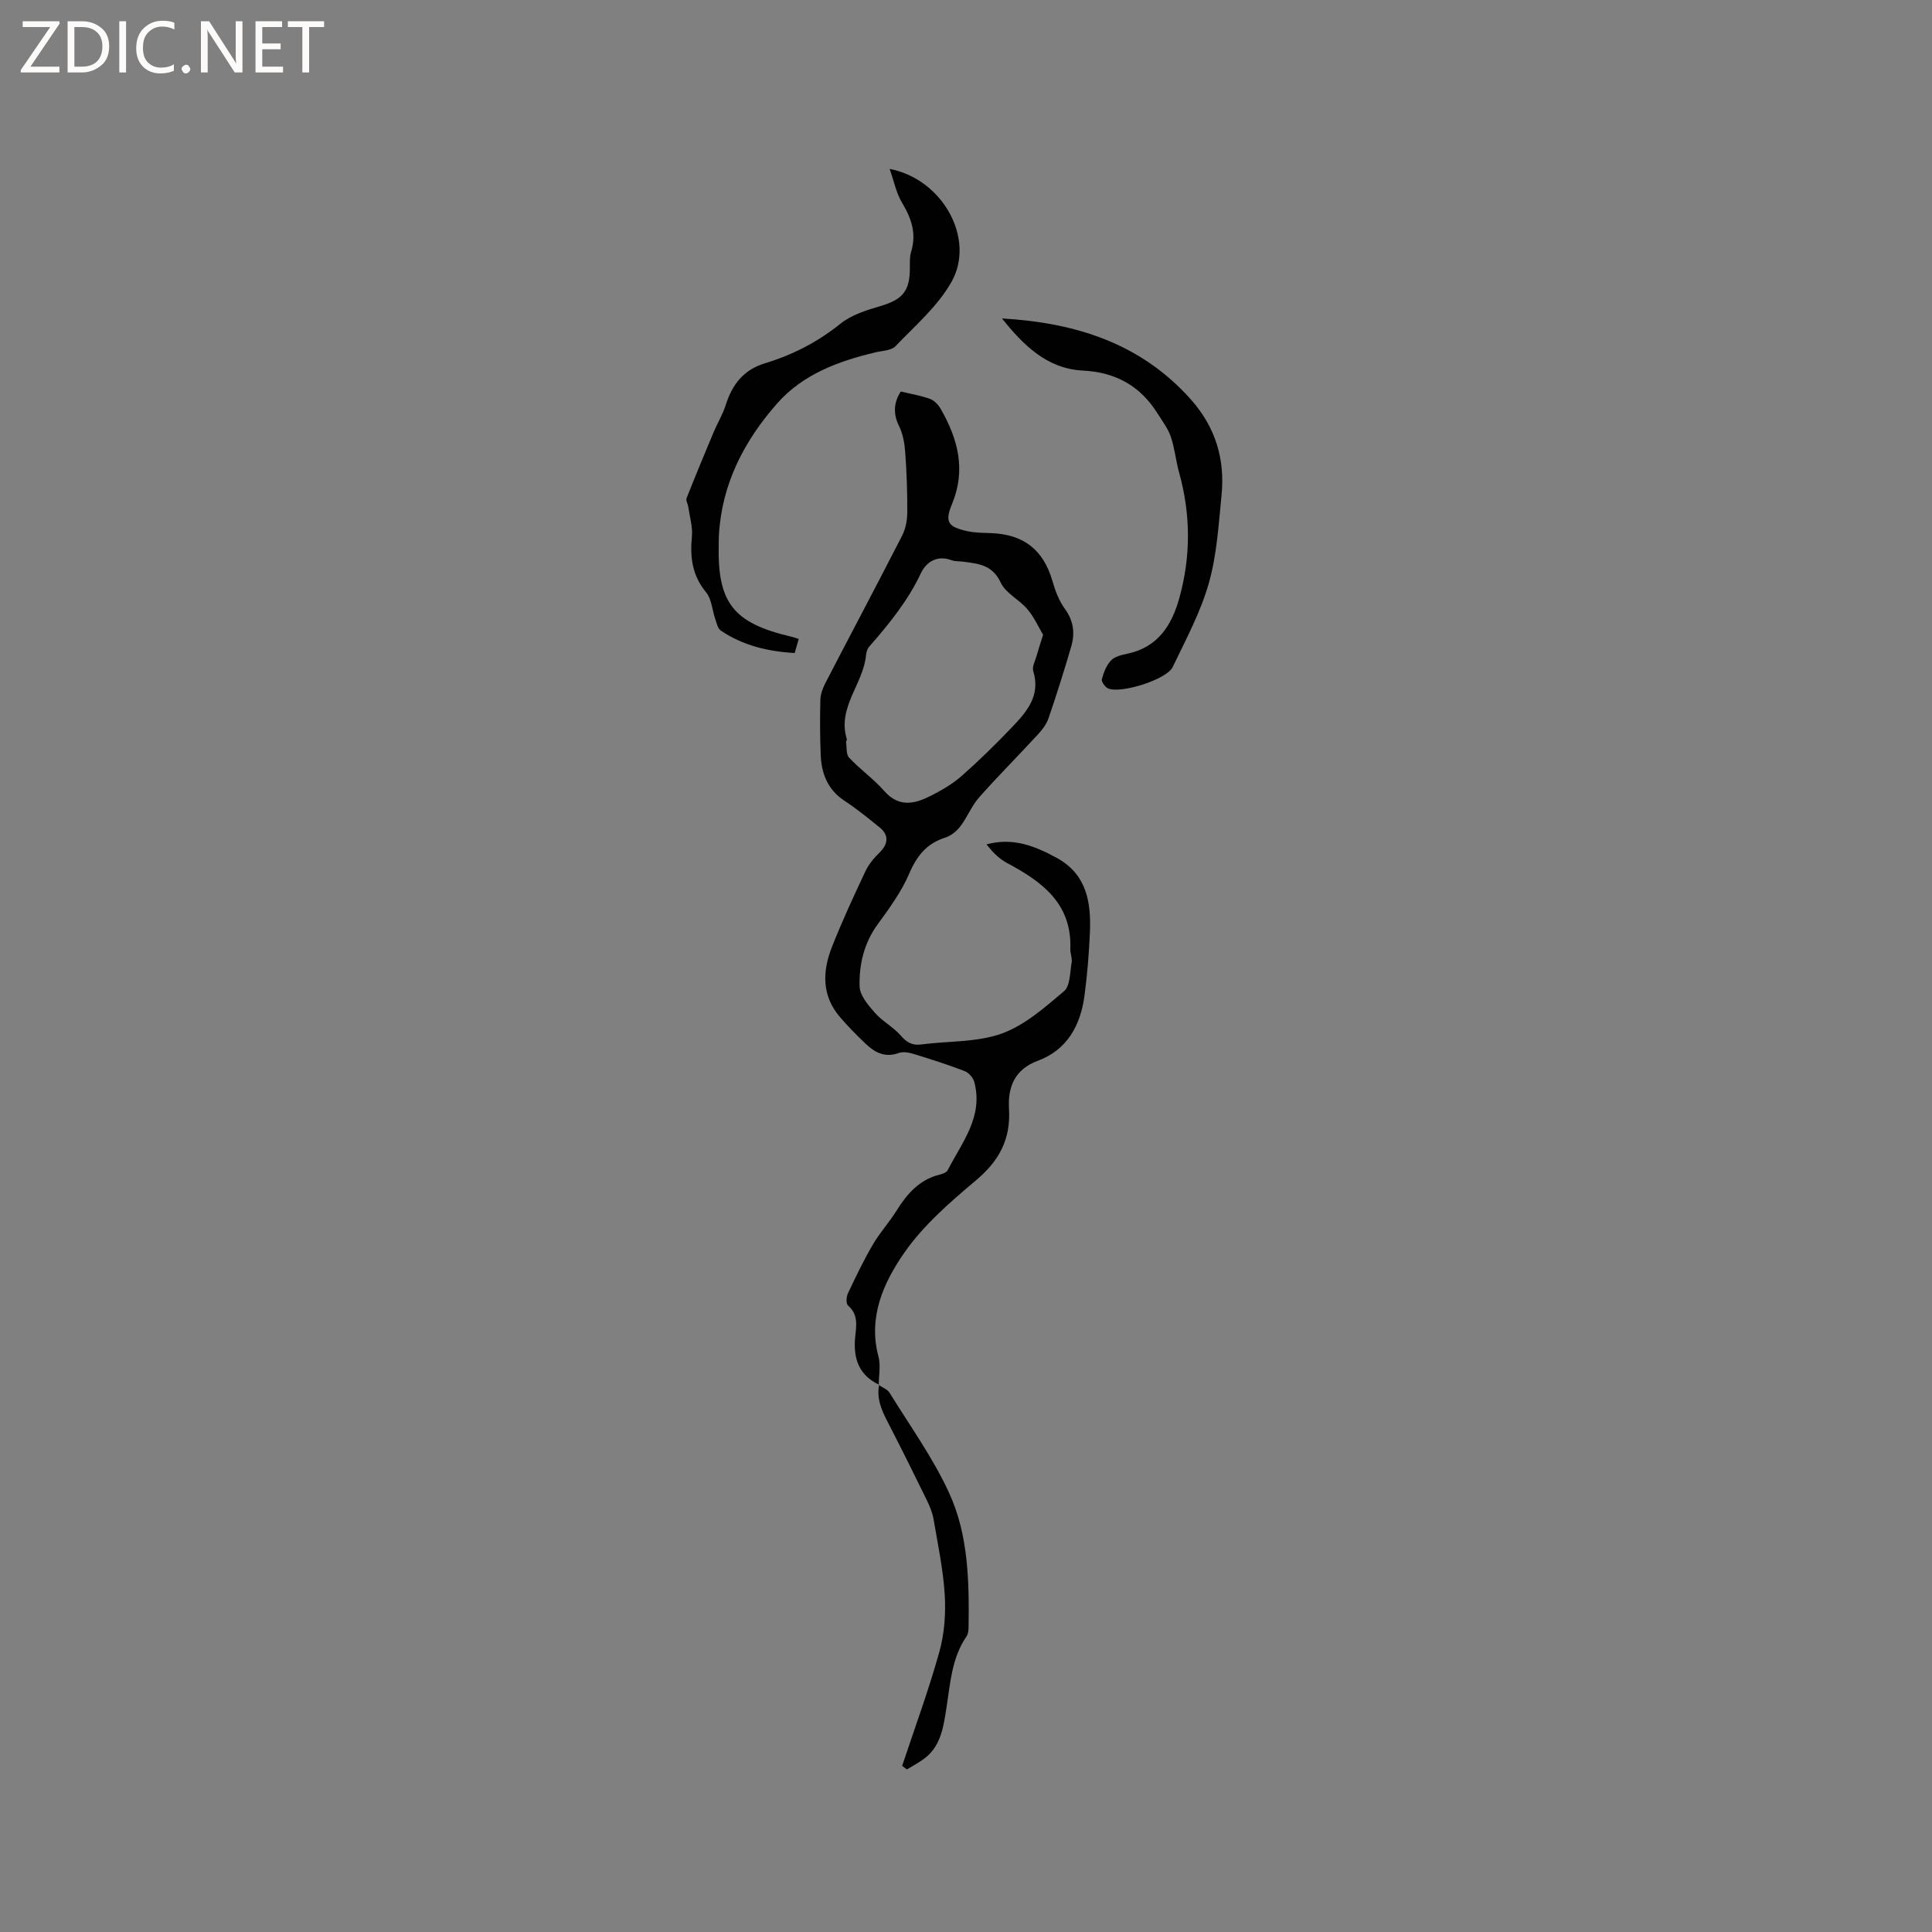 <svg enable-background="new 0 0 400 400" viewBox="0 0 400 400" xmlns="http://www.w3.org/2000/svg"><rect x="0" y="0" width="400" height="400" fill="#808080" stroke="none"/><g fill="#fcfbfa"><path d="m12.4 4.8-6.1 9h6v1.2h-8v-.5l6.1-8.9h-5.7v-1.2h7.6v.4z"/><path d="m14 15v-10.6h3c1.6 0 2.9.5 4 1.4s1.6 2.2 1.6 3.8-.5 3-1.6 3.9-2.4 1.5-4 1.5zm1.4-9.4v8.2h1.6c1.3 0 2.4-.4 3.1-1.1s1.1-1.8 1.1-3.1-.4-2.3-1.2-3-1.8-1-3.1-1z"/><path d="m26.1 4.4v10.6h-1.4v-10.6z"/><path d="m36.1 14.6c-.8.4-1.8.6-2.9.6-1.5 0-2.7-.5-3.6-1.4s-1.4-2.2-1.4-3.8c0-1.7.5-3.1 1.5-4.1s2.3-1.6 3.9-1.6c1 0 1.8.1 2.5.4v1.4c-.8-.4-1.6-.6-2.5-.6-1.2 0-2.1.4-2.9 1.2s-1.1 1.8-1.1 3.2c0 1.3.3 2.3 1 3s1.6 1.1 2.7 1.1c1 0 2-.2 2.7-.7v1.3z"/><path d="m37.6 14.3c0-.2.1-.5.3-.6s.4-.3.6-.3c.3 0 .5.1.6.3s.3.4.3.6-.1.4-.3.6-.4.3-.6.3c-.3 0-.5-.1-.6-.3s-.3-.4-.3-.6z"/><path d="m50.2 15h-1.6l-5.3-8.2c-.2-.2-.3-.5-.4-.7 0 .2.1.7.1 1.5v7.4h-1.4v-10.6h1.7l5.2 8.1c.2.4.4.6.4.7 0-.3-.1-.8-.1-1.5v-7.3h1.4z"/><path d="m58.6 15h-5.7v-10.6h5.5v1.2h-4.1v3.4h3.8v1.2h-3.8v3.6h4.3z"/><path d="m67.1 5.6h-3.1v9.4h-1.4v-9.4h-3v-1.2h7.5z"/></g><path d="m182.02 286.7c-4.26-2-5.4-5.53-4.96-9.91.23-2.28.69-4.62-1.48-6.49-.44-.37-.37-1.81-.03-2.52 1.61-3.42 3.26-6.84 5.16-10.1 1.44-2.46 3.4-4.61 4.91-7.03 2.19-3.51 4.75-6.44 8.97-7.47.59-.14 1.38-.44 1.62-.91 2.96-5.75 7.43-11.09 5.5-18.27-.24-.89-1.16-1.93-2.01-2.25-3.46-1.33-6.99-2.45-10.54-3.54-.97-.3-2.19-.52-3.08-.2-2.84 1.04-4.97-.1-6.88-1.93-1.84-1.75-3.63-3.57-5.28-5.49-3.84-4.45-3.66-9.53-1.66-14.58 2.1-5.31 4.5-10.5 6.94-15.67.68-1.45 1.81-2.76 2.97-3.9 1.72-1.69 1.89-3.55.01-5.08-2.38-1.94-4.78-3.88-7.34-5.57-3.45-2.28-4.76-5.58-4.92-9.45-.15-3.81-.18-7.63-.07-11.44.03-1.2.51-2.47 1.07-3.55 5.26-10.15 10.63-20.24 15.84-30.42.73-1.42 1.07-3.2 1.08-4.81.03-4.13-.12-8.27-.42-12.39-.13-1.87-.46-3.86-1.28-5.51-1.34-2.72-1.01-5.07.36-7.16 2.13.51 4.16.84 6.05 1.53.88.32 1.72 1.21 2.21 2.06 3.57 6.21 5.28 12.6 2.35 19.69-1.55 3.74-.85 4.73 3.14 5.63 1.63.36 3.35.34 5.04.41 6.75.28 10.79 3.55 12.63 9.99.57 1.99 1.36 4.05 2.56 5.7 1.81 2.49 2.11 5.06 1.3 7.81-1.46 4.97-3.01 9.92-4.69 14.82-.42 1.24-1.32 2.41-2.23 3.39-4.02 4.37-8.22 8.57-12.15 13.01-1.55 1.75-2.43 4.08-3.86 5.96-.76 1-1.93 1.97-3.1 2.34-3.88 1.22-5.93 3.78-7.51 7.48-1.6 3.74-4.1 7.16-6.52 10.48-2.84 3.89-3.87 8.32-3.75 12.87.05 1.87 1.79 3.89 3.18 5.47 1.54 1.76 3.78 2.91 5.31 4.67 1.25 1.44 2.38 2.13 4.3 1.87 5.55-.73 11.46-.41 16.6-2.24 4.77-1.71 8.95-5.41 12.93-8.78 1.29-1.09 1.22-3.88 1.58-5.93.16-.9-.3-1.89-.27-2.83.34-9.46-5.92-13.96-13.18-17.83-1.62-.86-2.96-2.27-4.18-3.81 5.52-1.5 10.12.37 14.57 2.81 6.24 3.42 7.12 9.28 6.84 15.54-.2 4.33-.54 8.68-1.12 12.98-.82 6.14-3.58 11.21-9.64 13.46-4.9 1.82-6.25 5.54-5.99 9.98.38 6.31-2.05 10.77-6.85 14.8-5.37 4.52-10.87 9.29-14.83 14.98-4.27 6.15-7.53 13.28-5.35 21.47.5 1.85.07 3.95.07 5.94zm33.94-155.27c-.89-1.5-1.82-3.6-3.23-5.28-1.69-2.01-4.52-3.32-5.55-5.54-1.74-3.74-4.74-3.92-7.93-4.34-.74-.1-1.53-.02-2.2-.27-3-1.14-5.28.33-6.38 2.66-2.7 5.75-6.62 10.54-10.73 15.25-.38.44-.58 1.14-.64 1.74-.55 5.97-6.01 10.83-3.97 17.39.05.17-.19.41-.16.6.16 1.1-.01 2.56.63 3.23 2.29 2.43 5.08 4.4 7.28 6.9 3.07 3.5 6.36 2.65 9.69.96 2.25-1.14 4.5-2.46 6.38-4.12 3.57-3.15 6.98-6.5 10.27-9.94 3.1-3.23 6.09-6.59 4.5-11.75-.27-.86.38-2.03.66-3.03.34-1.22.74-2.41 1.38-4.46z" fill="#010102"/><path d="m165.37 132.29c-.29 1-.54 1.88-.84 2.91-5.56-.32-10.72-1.55-15.29-4.64-.64-.43-.86-1.55-1.15-2.39-.65-1.86-.74-4.14-1.91-5.55-2.89-3.49-3.34-7.27-2.93-11.54.19-2-.46-4.09-.75-6.14-.09-.61-.54-1.32-.35-1.8 1.8-4.56 3.68-9.1 5.58-13.62.81-1.93 1.92-3.75 2.55-5.74 1.34-4.21 3.68-7.23 8.1-8.57 5.7-1.73 10.9-4.38 15.61-8.18 2.26-1.82 5.35-2.8 8.22-3.64 4.59-1.35 6.13-3.02 6.17-7.76.01-1.16-.08-2.39.25-3.47 1.17-3.78.07-6.97-1.89-10.22-1.17-1.94-1.61-4.31-2.55-6.97 11.03 2.12 17.79 14.51 12.83 23.35-2.83 5.05-7.53 9.09-11.62 13.36-.88.92-2.75.93-4.19 1.28-7.63 1.81-14.95 4.53-20.25 10.5-6.87 7.77-11.54 16.73-12.12 27.39-.03.63-.03 1.27-.04 1.91-.27 12.05 3.01 16.23 14.95 19.04.5.11.99.29 1.62.49z" fill="#010102"/><path d="m207.45 65.93c15.11.88 28.68 5.06 39.11 16.78 5.14 5.78 7.1 12.42 6.34 19.9-.61 6.1-.97 12.34-2.64 18.18-1.71 6-4.75 11.65-7.47 17.32-1.24 2.58-10.71 5.55-13.35 4.43-.63-.27-1.45-1.39-1.32-1.89.38-1.41.95-2.94 1.94-3.95.8-.82 2.26-1.12 3.49-1.39 6.23-1.35 9.07-5.94 10.61-11.46 2.41-8.64 2.38-17.34-.04-26.02-.68-2.43-.9-5.01-1.71-7.39-.59-1.72-1.76-3.26-2.75-4.83-3.58-5.71-8.66-8.55-15.5-8.89-7.43-.39-12.32-5.3-16.71-10.79z" fill="#010102"/><path d="m181.96 286.76c.75.52 1.77.88 2.21 1.59 4.21 6.82 8.95 13.41 12.29 20.64 4.06 8.77 4.21 18.47 4.07 28.04-.01.61-.12 1.33-.45 1.81-3.07 4.48-3.33 9.74-4.14 14.82-.63 3.98-1.14 7.96-4.74 10.56-1.09.79-2.29 1.42-3.44 2.12-.33-.25-.66-.49-.98-.74 2.61-7.85 5.48-15.63 7.7-23.59 1.05-3.76 1.35-7.89 1.12-11.8-.32-5.26-1.43-10.47-2.32-15.69-.23-1.33-.77-2.64-1.36-3.86-2.46-5.04-4.95-10.06-7.51-15.04-1.45-2.82-3.06-5.55-2.39-8.92 0 0-.06.06-.06.06z" fill="#010102"/></svg>